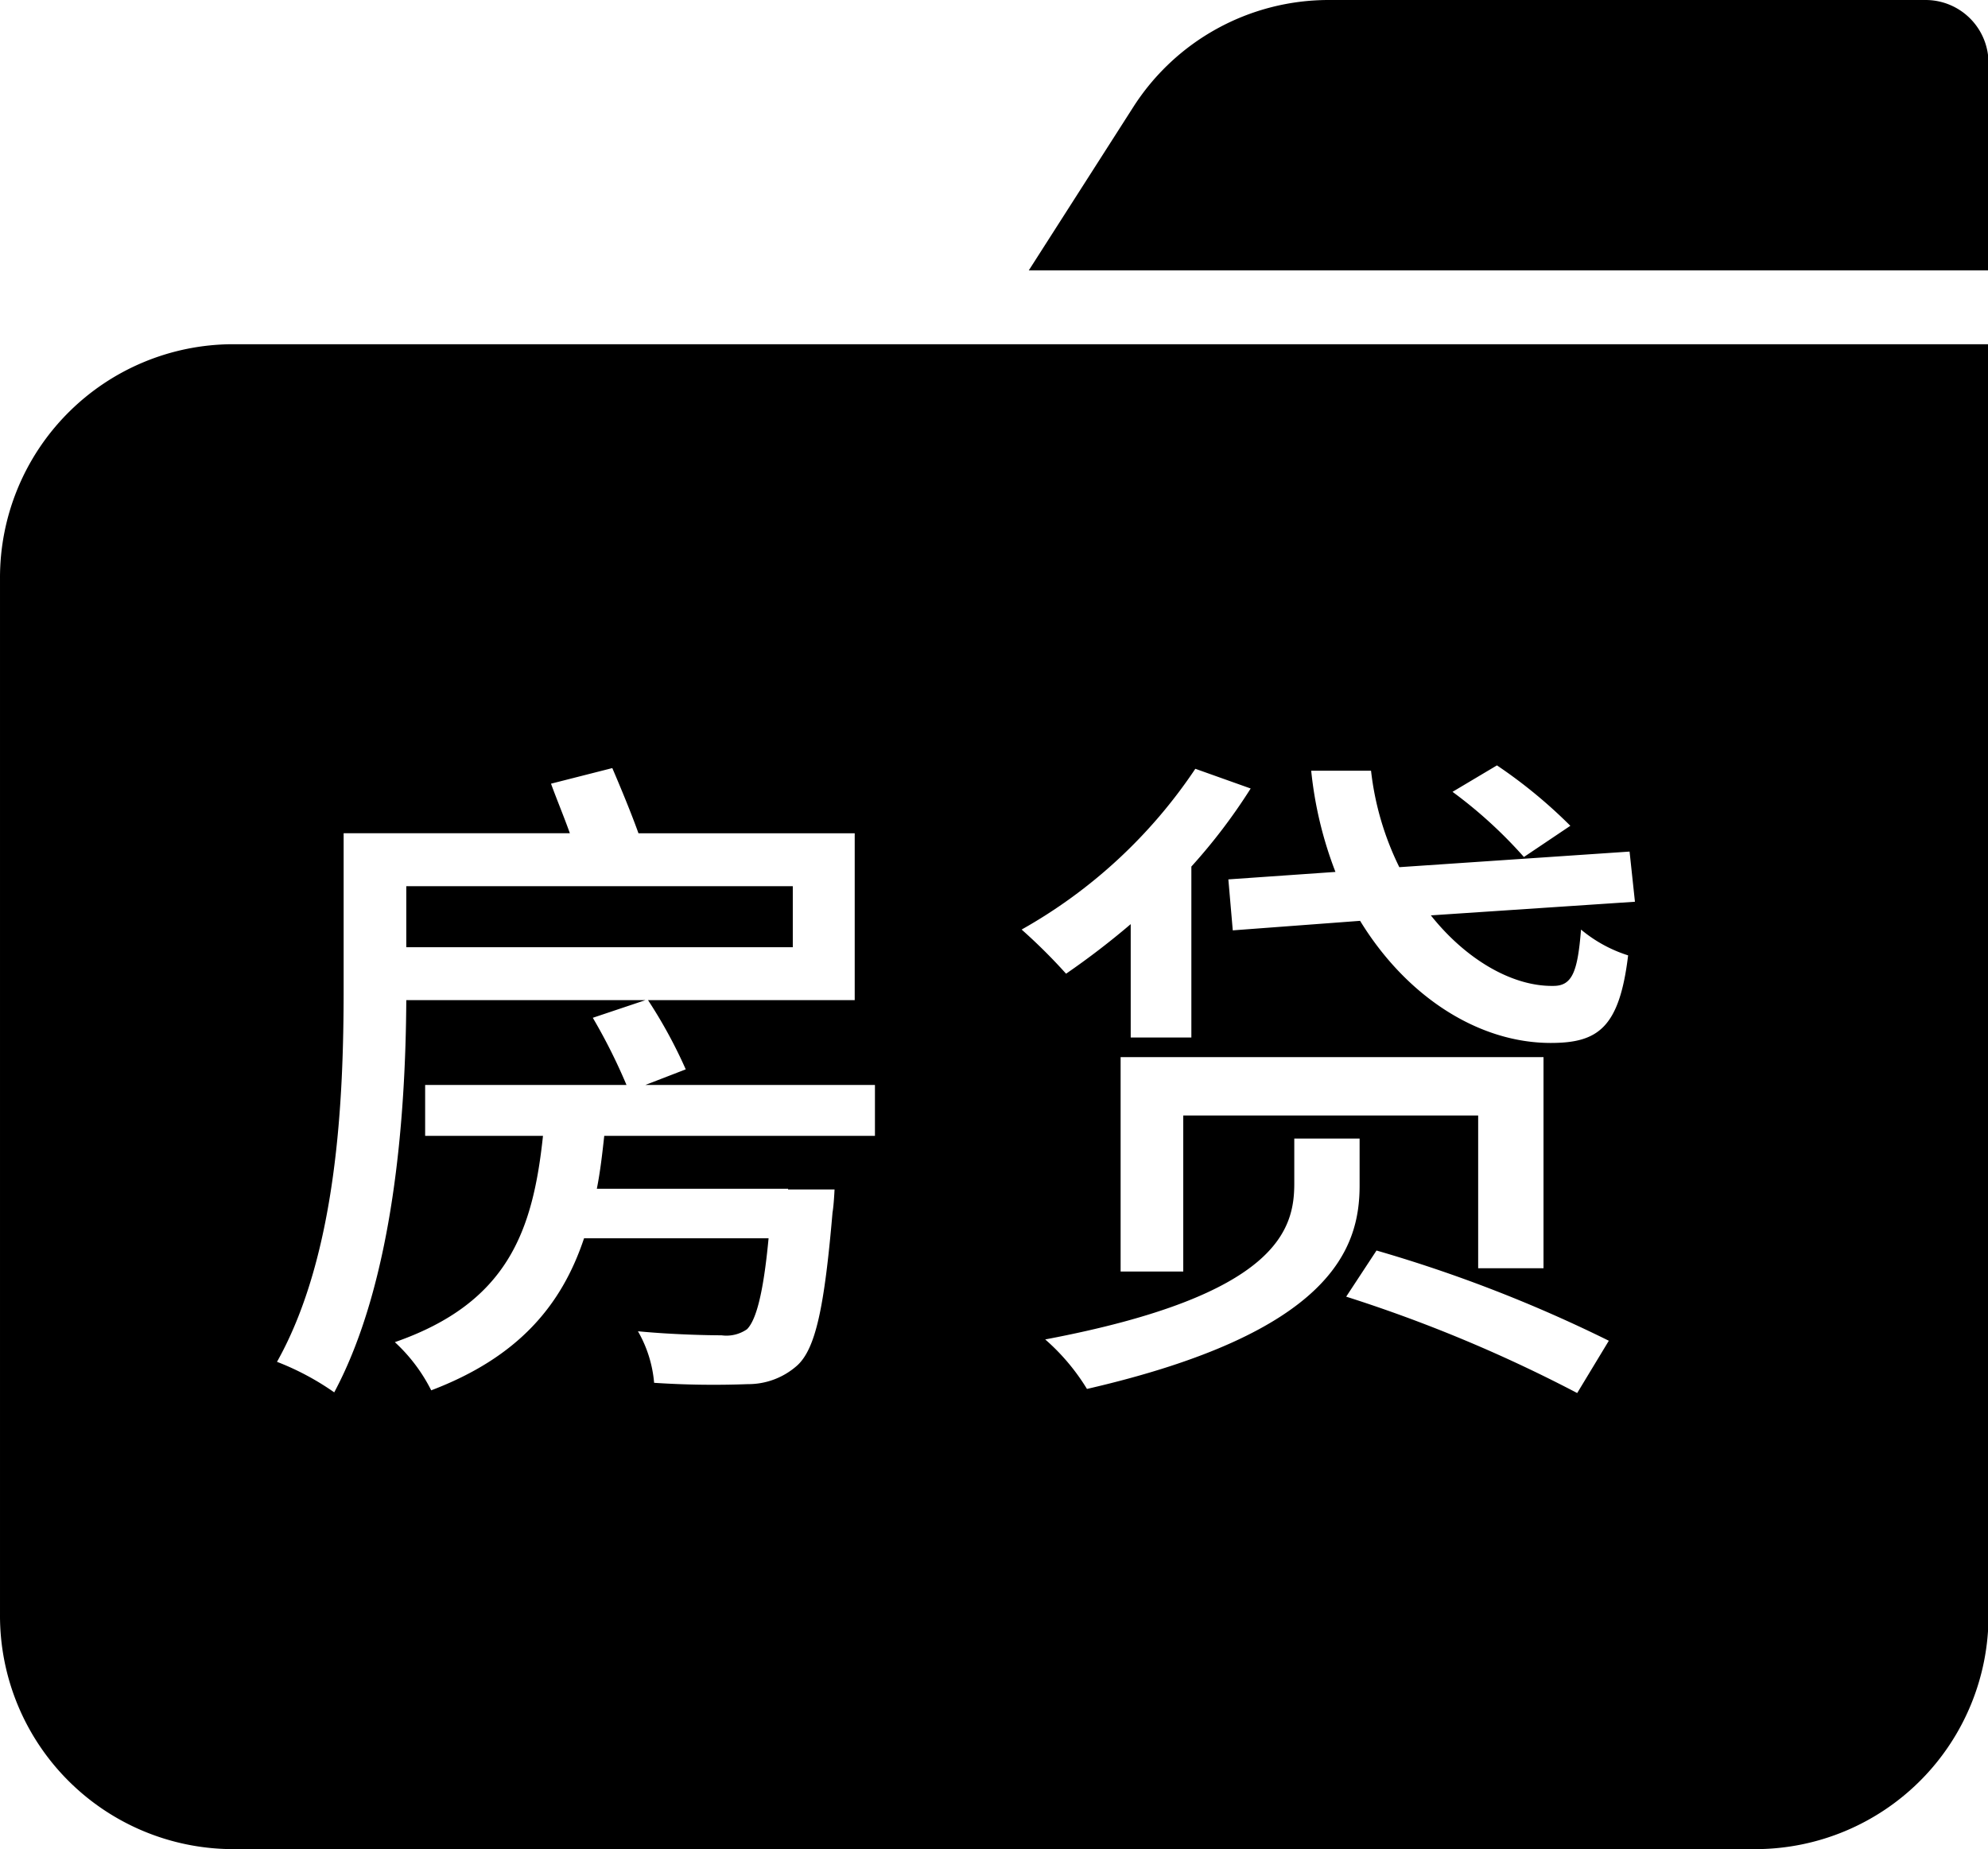 <?xml version="1.0" standalone="no"?><!DOCTYPE svg PUBLIC "-//W3C//DTD SVG 1.1//EN" "http://www.w3.org/Graphics/SVG/1.1/DTD/svg11.dtd"><svg t="1504777032096" class="icon" style="" viewBox="0 0 1101 1024" version="1.1" xmlns="http://www.w3.org/2000/svg" p-id="16018" xmlns:xlink="http://www.w3.org/1999/xlink" width="215.039" height="200"><defs><style type="text/css"></style></defs><path d="M0.002 320.357v573.904A129.256 129.256 0 0 0 128.746 1024h843.814a129.246 129.246 0 0 0 128.725-129.739V190.62h-972.54A129.246 129.246 0 0 0 0.003 320.357zM601.988 769.16a117.74 117.74 0 0 0-23.127-27.416c129.401-24.421 137.941-61.237 137.941-86.422v-24.817h36.178v25.919c0.039 34.95-15.62 81.543-150.992 112.736z m53.326-151.426v86.412h-34.69V585.419h234.205v116.89h-36.187v-84.576H655.314z m218.17 153.696a795.05 795.05 0 0 0-127.933-53.373l16.79-25.552a776.627 776.627 0 0 1 128.667 49.964z m-44.438-347.58a274.451 274.451 0 0 1 40.65 33.454l-25.715 17.282a253.102 253.102 0 0 0-39.54-36.09z m-69.729 3.004a161.386 161.386 0 0 0 15.66 53.364l127.517-8.636 2.975 27.783-113.026 7.545c19.398 24.412 45.133 39.453 67.874 39.057 10.442 0 13.427-7.873 15.292-31.184a76.82 76.82 0 0 0 26.083 14.278c-4.83 40.226-16.78 48.495-42.882 48.495-39.908 0-79.815-25.551-105.55-67.622l-70.52 5.274-2.445-28.227 59.305-4.135a215.253 215.253 0 0 1-13.427-56.03h33.183z m-97.338-1.13l30.672 10.926a315.218 315.218 0 0 1-32.845 43.23v94.672h-33.59v-62.793a436.195 436.195 0 0 1-35.8 27.455 306.968 306.968 0 0 0-24.615-24.45 281.407 281.407 0 0 0 96.217-89.05zM190.311 547.85v-86.422h125.295c-3.361-9.41-7.448-19.176-10.442-27.445l33.946-8.637c4.83 11.274 10.443 24.818 14.49 36.092h119.76v92.42H358.895a266.443 266.443 0 0 1 20.885 38.323l-22.344 8.637h127.13v28.179H334.647c-1.11 10.143-2.231 19.91-4.106 29.32h105.917v0.366h25.735s-0.386 8.637-1.12 12.771c-4.473 52.234-9.323 75.148-19.38 84.548a40.718 40.718 0 0 1-27.609 10.5 498.137 498.137 0 0 1-51.818-0.734 68.869 68.869 0 0 0-8.955-28.546c19.379 1.864 39.153 2.232 46.244 2.232a20.026 20.026 0 0 0 14.172-3.372c4.83-4.907 8.955-18.78 11.93-50.36H323.461c-12.297 36.874-36.168 65.788-84.644 84.21a92.798 92.798 0 0 0-20.142-26.682c62.648-21.813 76.452-61.643 82.046-114.244h-65.266v-28.188h111.51a315.682 315.682 0 0 0-18.654-37.193l29.126-9.767H225.011c-0.367 63.508-6.762 155.194-39.907 217.195a148.354 148.354 0 0 0-31.695-16.906c33.56-59.769 36.902-146.558 36.902-206.297zM1066.595 0H735.717A128.483 128.483 0 0 0 627.521 59.45l-57.76 90.286h531.524V35a34.855 34.855 0 0 0-34.69-35zM439.066 490.747H225.011v33.811h214.055v-33.81z" p-id="16019"></path></svg>
